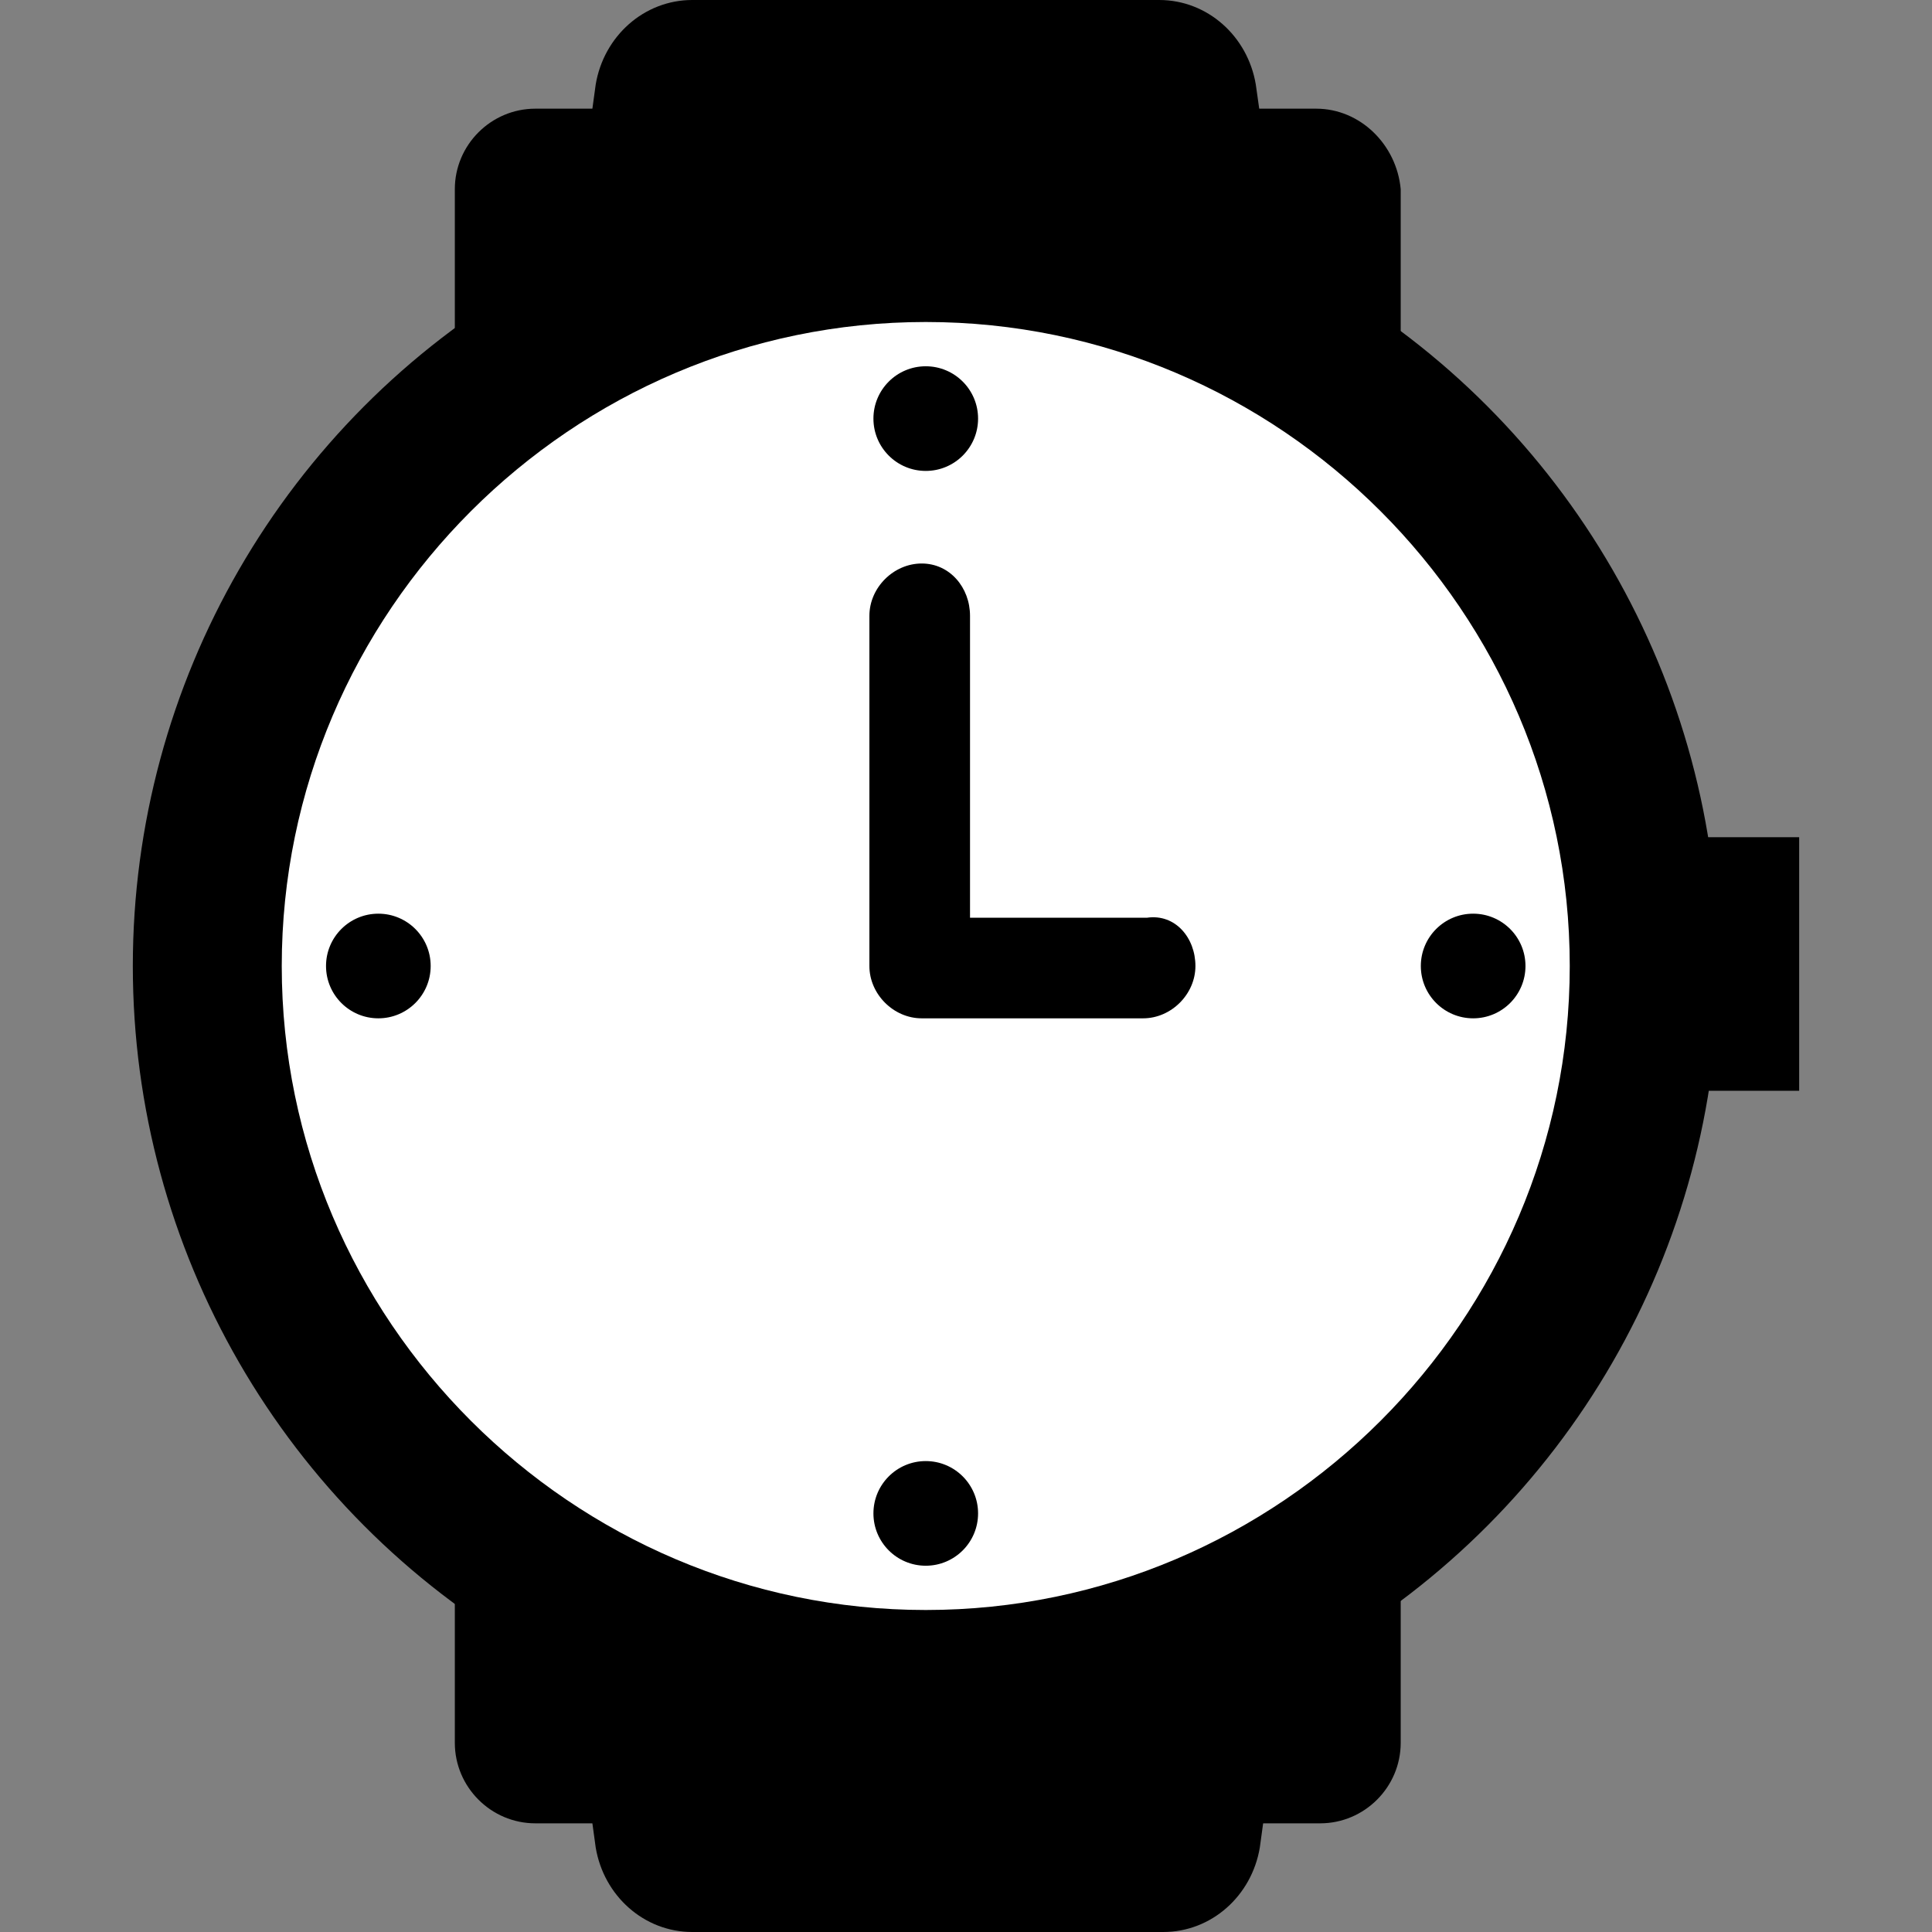 <?xml version="1.0"?>
<svg xmlns="http://www.w3.org/2000/svg" xmlns:xlink="http://www.w3.org/1999/xlink" version="1.1" id="Layer_1" x="0px" y="0px" viewBox="0 0 501.551 501.551" style="enable-background:new 0 0 501.551 501.551;" xml:space="preserve" width="512px" height="512px" class=""><rect x="0" y="0" width="501.551" height="501.551" fill="#808080" stroke="none"/><g><rect x="437.812" y="217.339" style="fill:#000000" width="29.257" height="65.829" data-original="#CDD6E0" class="" data-old_color="#FFFFFF"/><path style="fill:#000000" d="M326.008,21.943C323.918,9.404,313.469,0,300.931,0H179.722c-12.539,0-22.988,9.404-25.078,21.943  l-31.347,228.833l31.347,228.833c2.09,12.539,12.539,21.943,25.078,21.943h122.253c12.539,0,22.988-9.404,25.078-21.943  L358.4,250.776L326.008,21.943z" data-original="#40596B" class="active-path" data-old_color="#FFFFFF"/><path style="fill:#000000" d="M341.682,28.212h-202.71c-11.494,0-20.898,9.404-20.898,20.898v403.331  c0,11.494,9.404,20.898,20.898,20.898h203.755c11.494,0,20.898-9.404,20.898-20.898V49.11  C362.58,37.616,353.176,28.212,341.682,28.212z" data-original="#CDD6E0" class="" data-old_color="#FFFFFF"/><circle style="fill:#000000" cx="240.327" cy="250.776" r="205.845" data-original="#FF7058" class="" data-old_color="#FFFFFF"/><path style="fill:#FFFFFF" d="M240.327,417.959c-91.951,0-167.184-75.233-167.184-167.184S148.376,83.592,240.327,83.592  S407.51,158.824,407.51,250.776S332.278,417.959,240.327,417.959z" data-original="#FFFFFF" class=""/><path style="fill:#FFFFFF" d="M240.327,367.804c-64.784,0-117.029-52.245-117.029-117.029s52.245-117.029,117.029-117.029  s117.029,52.245,117.029,117.029S305.11,367.804,240.327,367.804z" data-original="#F2F2F2" class="" data-old_color="#000000"/><g>
	<circle style="fill:#000000" cx="240.327" cy="108.669" r="13.584" data-original="#FF7058" class="" data-old_color="#FFFFFF"/>
	<circle style="fill:#000000" cx="240.327" cy="392.882" r="13.584" data-original="#FF7058" class="" data-old_color="#FFFFFF"/>
	<circle style="fill:#000000" cx="382.433" cy="250.776" r="13.584" data-original="#FF7058" class="" data-old_color="#FFFFFF"/>
	<circle style="fill:#000000" cx="98.22" cy="250.776" r="13.584" data-original="#FF7058" class="" data-old_color="#FFFFFF"/>
</g><path style="fill:#000000" d="M310.335,250.776c0,7.314-6.269,13.584-13.584,13.584h-57.469c-7.314,0-13.584-6.269-13.584-13.584  v-90.906c0-7.314,6.269-13.584,13.584-13.584c7.314,0,12.539,6.269,12.539,13.584v78.367h45.975  C305.11,237.192,310.335,243.461,310.335,250.776z" data-original="#40596B" class="active-path" data-old_color="#FFFFFF"/></g> </svg>
